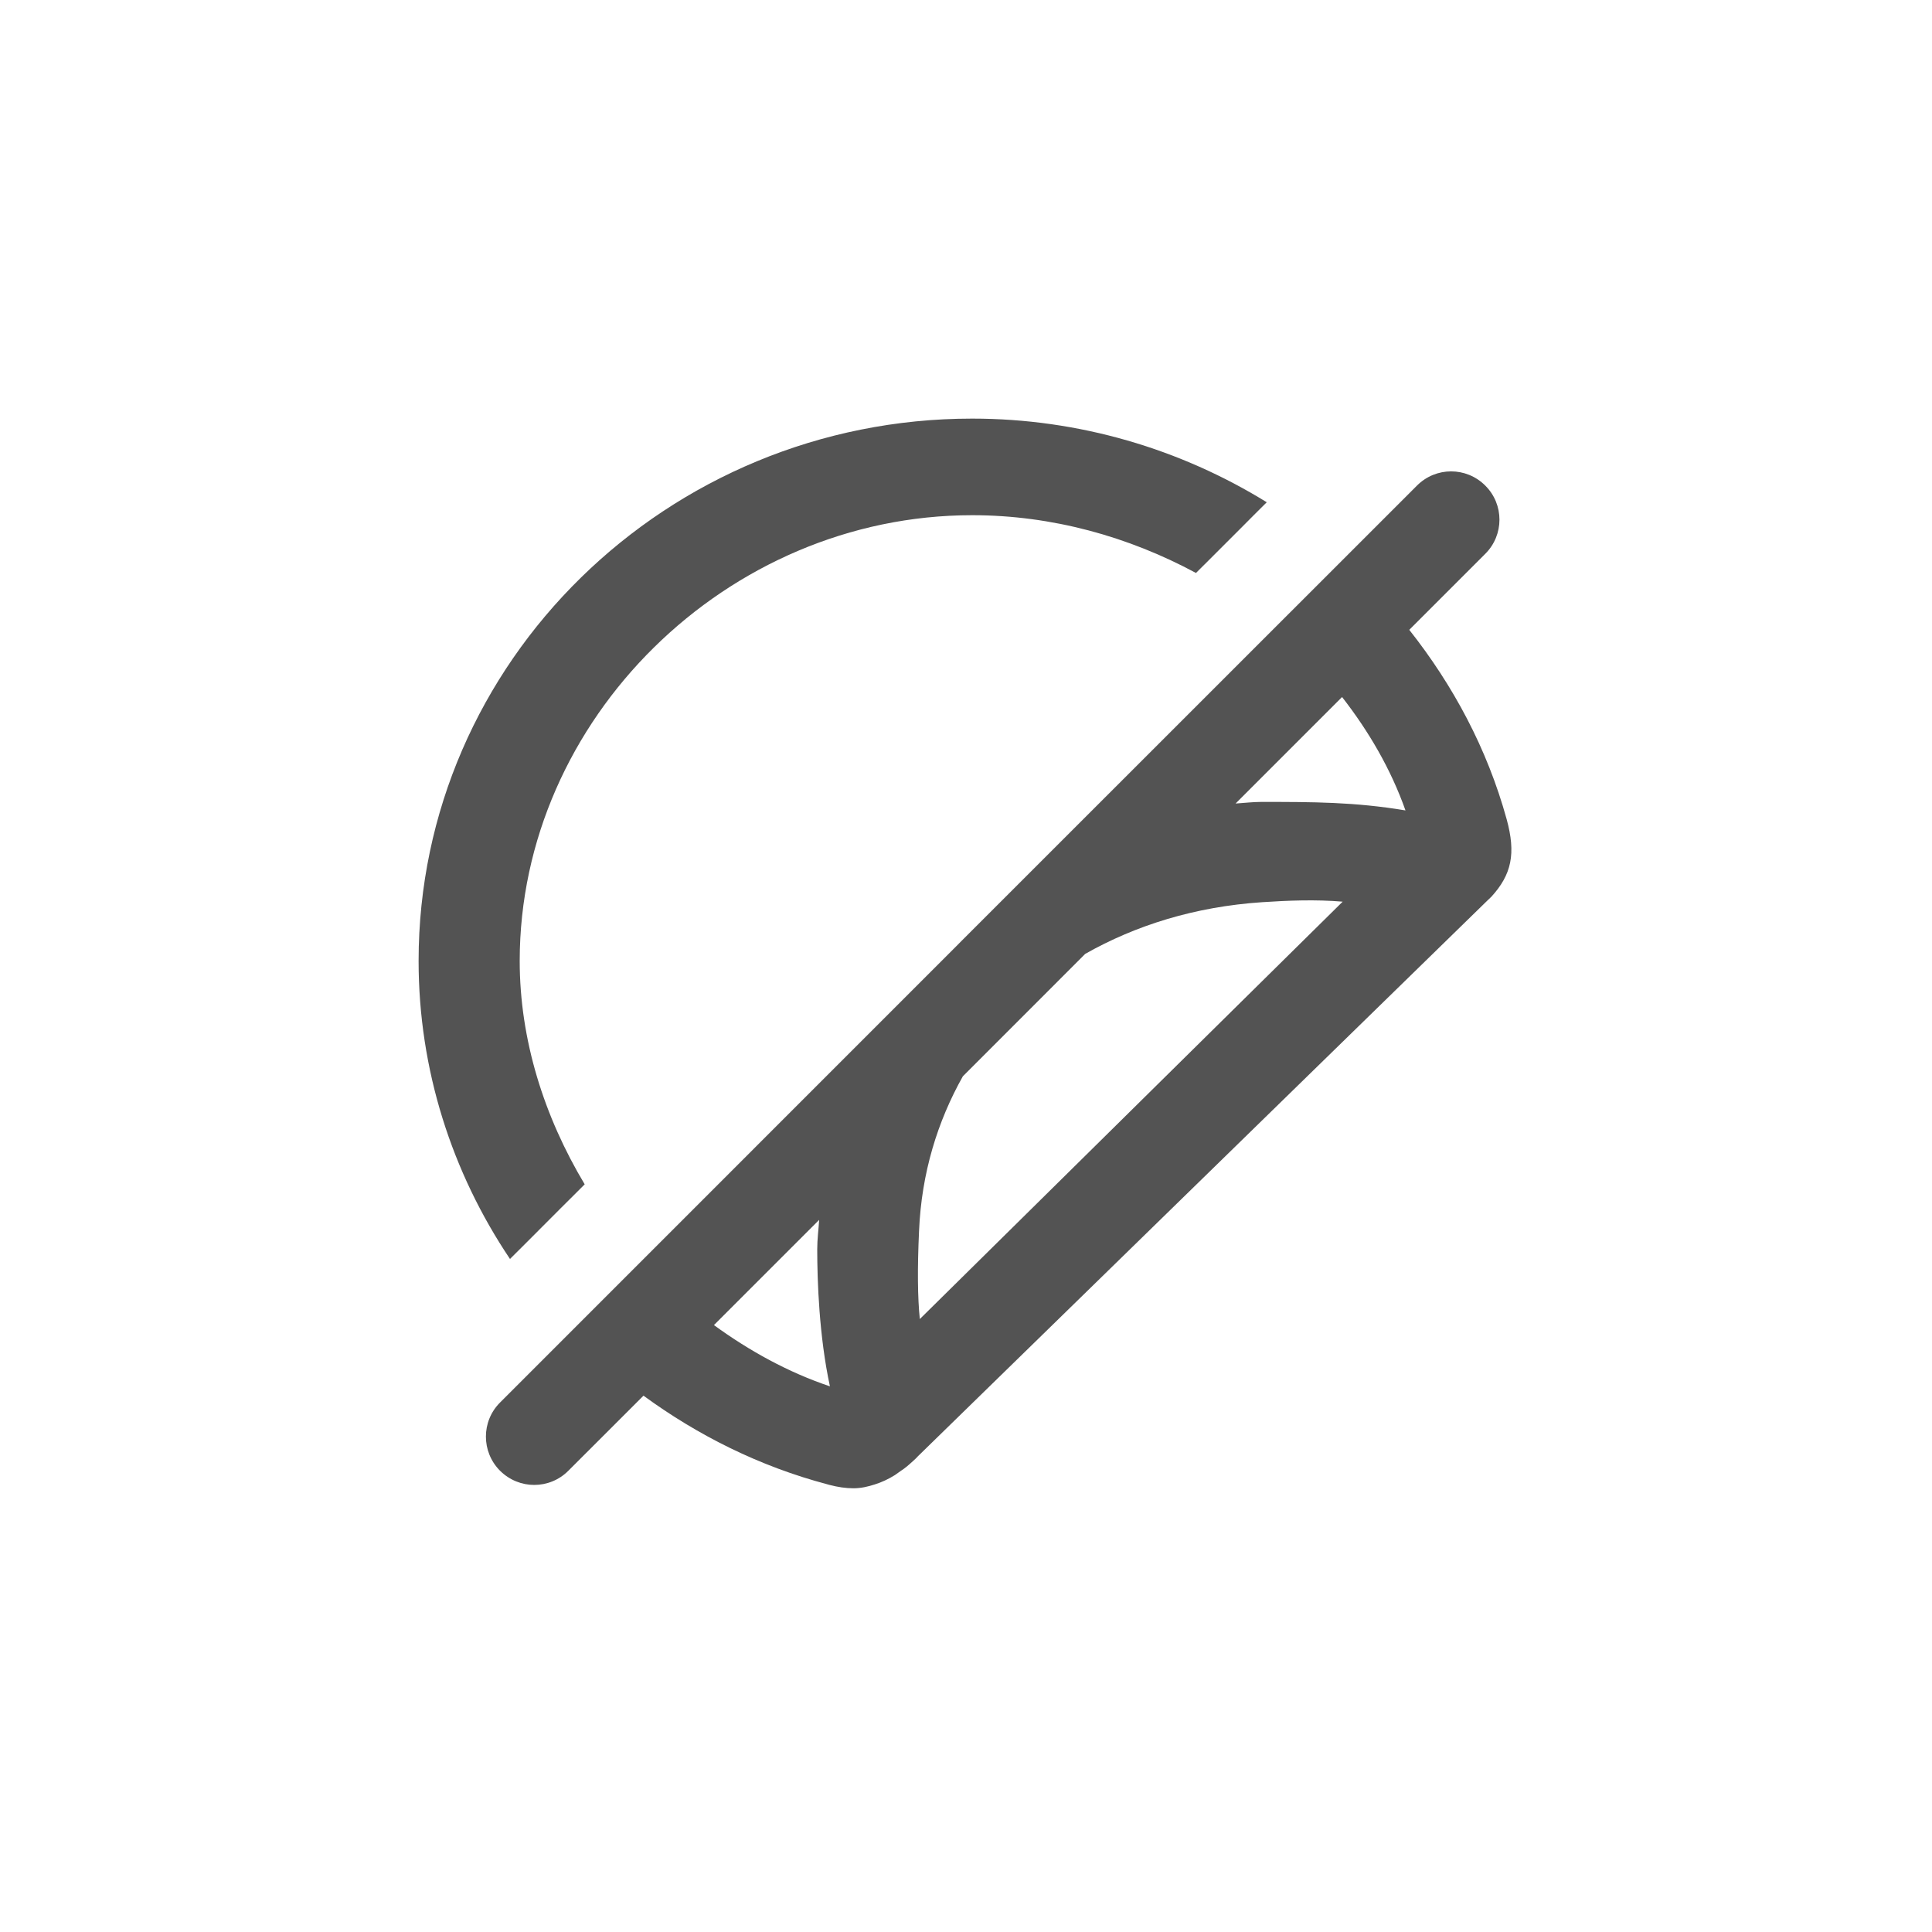 <svg xmlns="http://www.w3.org/2000/svg" width="30" height="30" viewBox="0 0 30 30">
    <path fill="#535353" fill-rule="evenodd" d="M22.003 7.54c.293-.294.767-.294 1.06 0 .294.292.294.767 0 1.06l-1.18 1.18c.68.86 1.21 1.845 1.512 2.94.146.532.08.86-.242 1.21-.002 0-.007.005-.013.012l-.034.032-8.854 8.64c-.009.012-.038.041-.069.068-.085.078-.131.116-.184.15l-.103.073c-.104.065-.207.112-.312.145-.107.035-.216.06-.332.06-.118 0-.24-.018-.375-.053l-.024-.007c-1.06-.28-2.018-.762-2.861-1.378l-1.167 1.166c-.145.146-.337.22-.53.22-.191 0-.383-.074-.53-.22-.293-.293-.293-.768 0-1.06l7.083-7.084.092-.093zm-9.284 11.403l-1.633 1.633c.551.401 1.152.733 1.801.951-.168-.779-.197-1.639-.197-2.129 0-.154.02-.303.03-.455zm8.13-4.942c-.419-.036-.855-.018-1.248.008-1.049.07-1.968.36-2.75.803l-1.9 1.901c-.393.7-.642 1.501-.68 2.401-.027.585-.022 1.043.012 1.368zM15.096 6.5c1.661 0 3.236.473 4.574 1.299l-.181.18-.197.198-.534.534-.187.186C17.526 8.334 16.338 8 15.096 8c-3.809 0-7.026 3.169-7.026 6.921 0 1.227.38 2.419 1.009 3.469l-.186.186-.174.173-.439.44-.183.183-.178.177C7.018 18.208 6.5 16.611 6.5 14.921c0-4.643 3.856-8.421 8.596-8.421zm5.744 4.323l-1.654 1.654c.133-.008.264-.025.398-.025.797 0 1.45 0 2.24.132-.226-.64-.569-1.227-.984-1.76z"/>
</svg>
